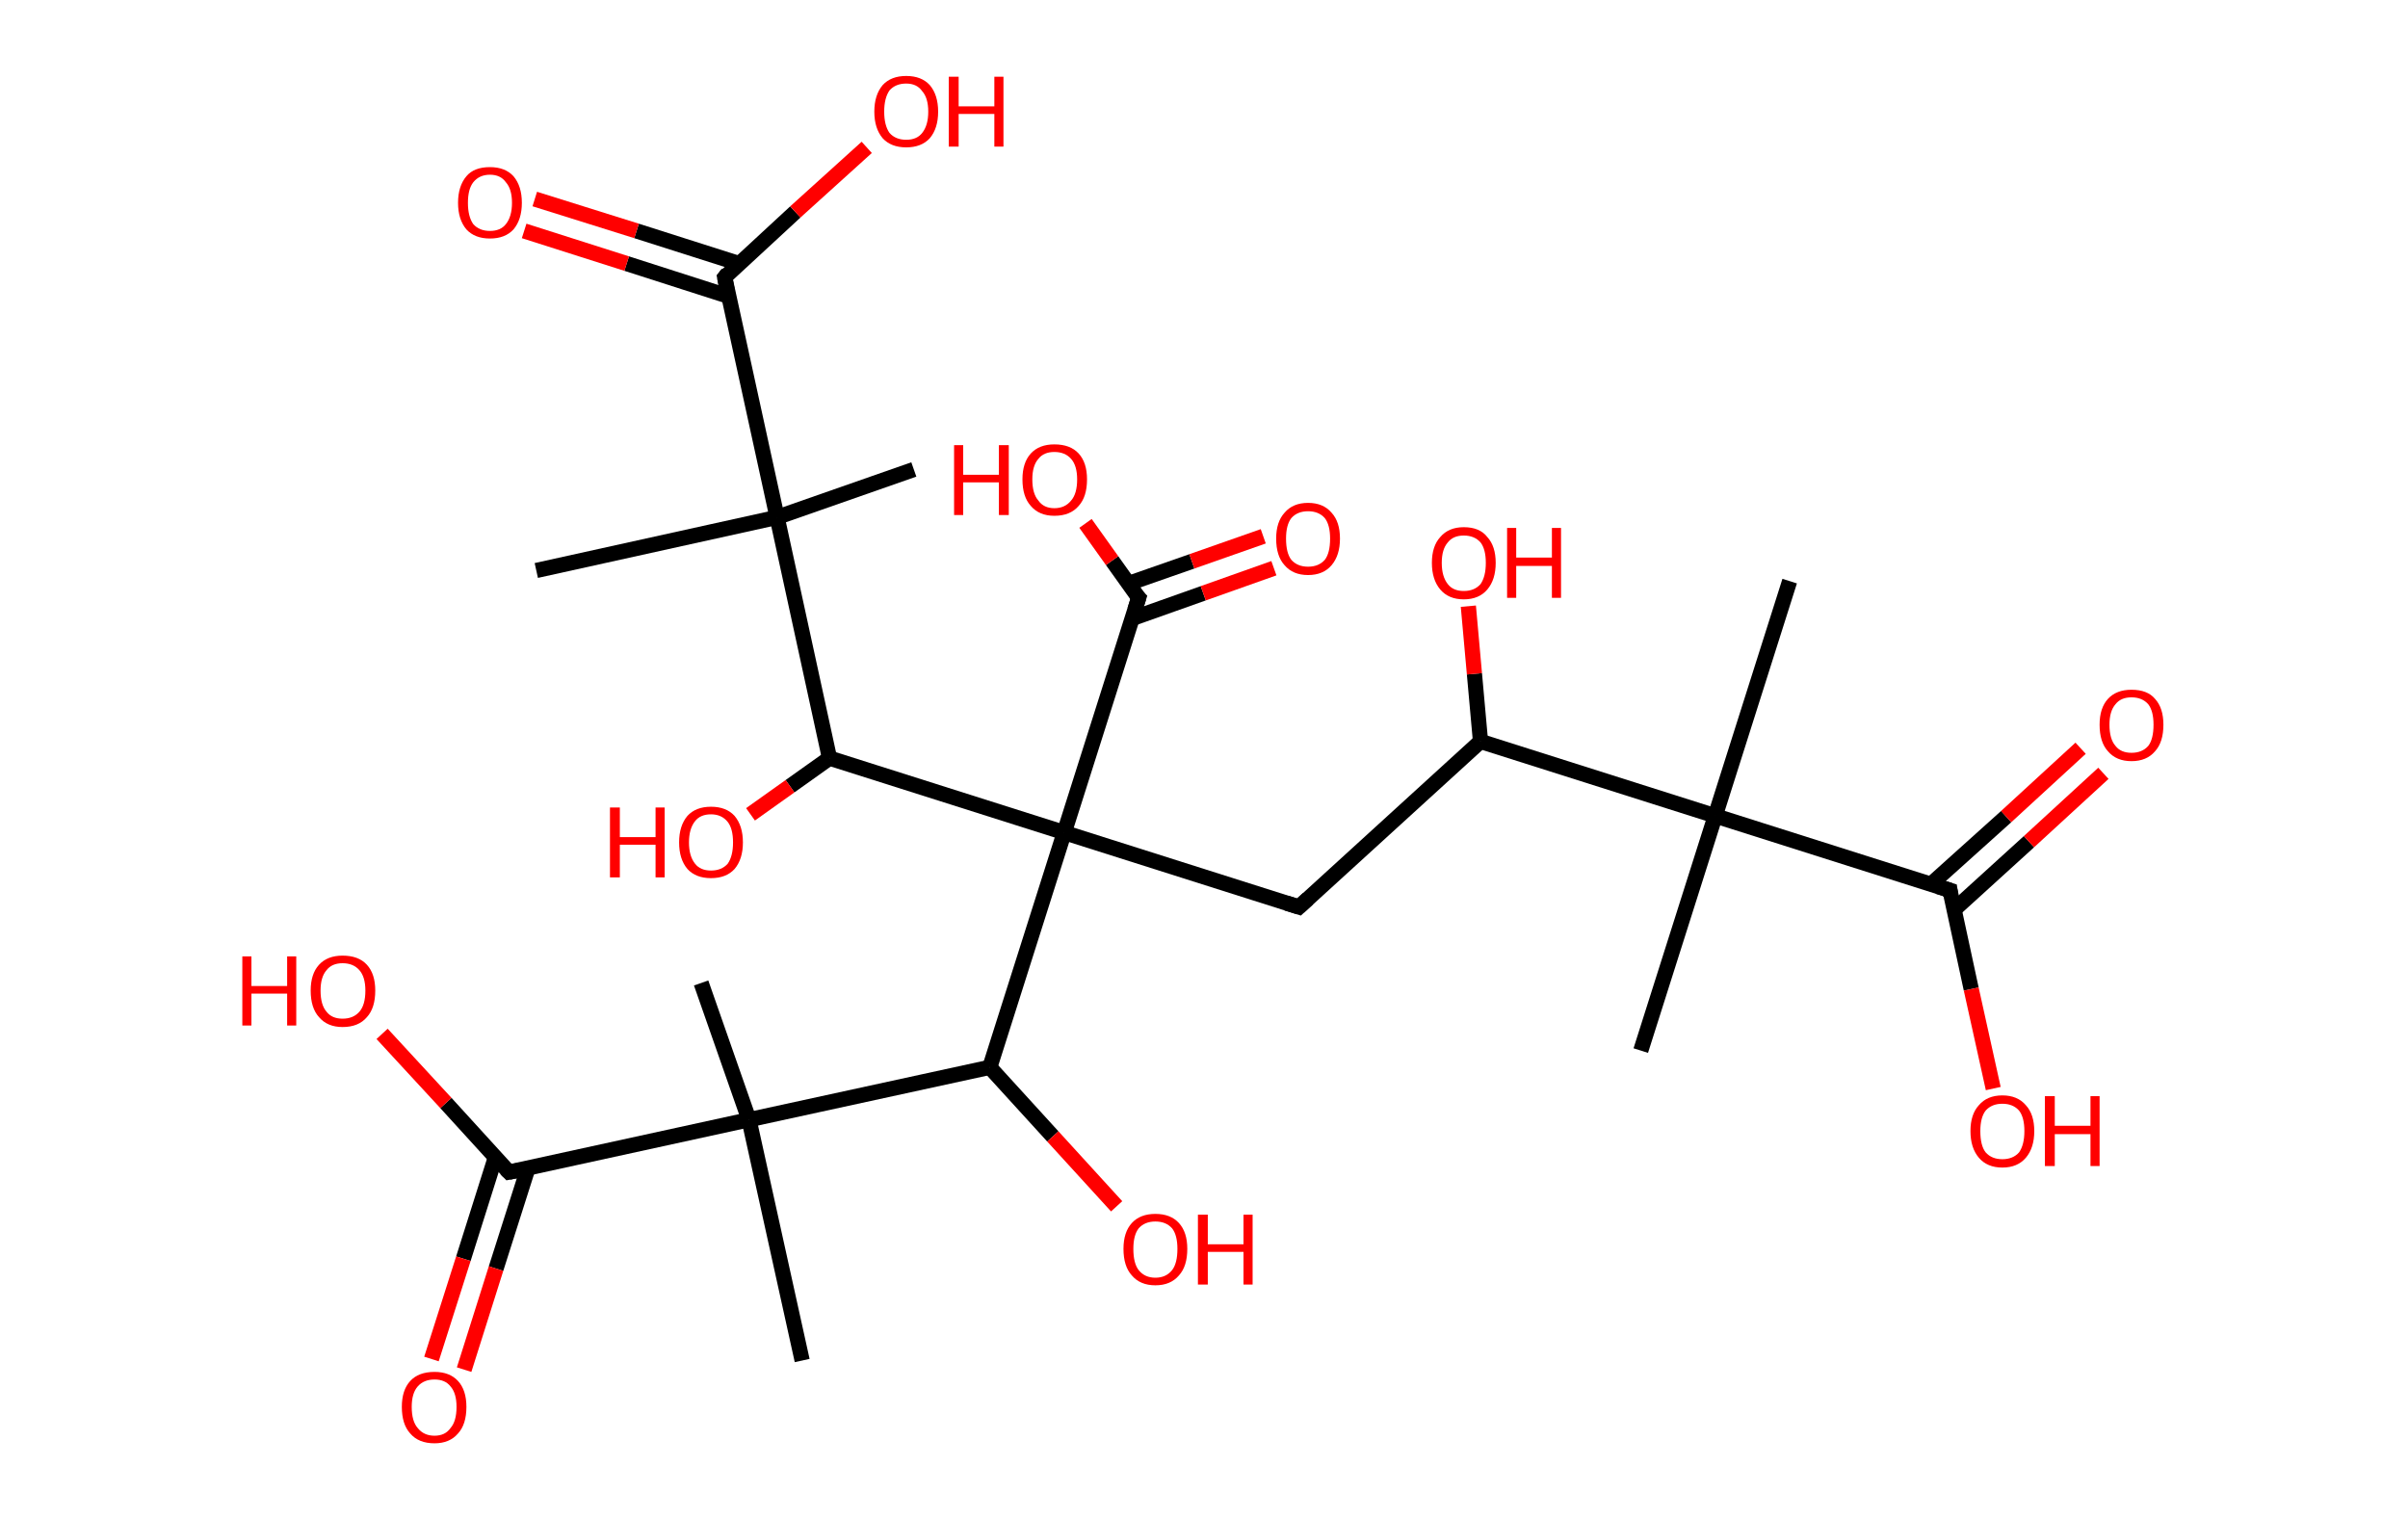 <?xml version='1.0' encoding='ASCII' standalone='yes'?>
<svg xmlns="http://www.w3.org/2000/svg" xmlns:rdkit="http://www.rdkit.org/xml" xmlns:xlink="http://www.w3.org/1999/xlink" version="1.1" baseProfile="full" xml:space="preserve" width="317px" height="200px" viewBox="0 0 317 200">
<!-- END OF HEADER -->
<rect style="opacity:1.0;fill:#FFFFFF;stroke:none" width="317.0" height="200.0" x="0.0" y="0.0"> </rect>
<path class="bond-0 atom-0 atom-1" d="M 235.6,76.5 L 225.8,107.4" style="fill:none;fill-rule:evenodd;stroke:#000000;stroke-width:2.0px;stroke-linecap:butt;stroke-linejoin:miter;stroke-opacity:1"/>
<path class="bond-1 atom-1 atom-2" d="M 225.8,107.4 L 216.0,138.3" style="fill:none;fill-rule:evenodd;stroke:#000000;stroke-width:2.0px;stroke-linecap:butt;stroke-linejoin:miter;stroke-opacity:1"/>
<path class="bond-2 atom-1 atom-3" d="M 225.8,107.4 L 256.7,117.2" style="fill:none;fill-rule:evenodd;stroke:#000000;stroke-width:2.0px;stroke-linecap:butt;stroke-linejoin:miter;stroke-opacity:1"/>
<path class="bond-3 atom-3 atom-4" d="M 257.2,119.8 L 267.1,110.8" style="fill:none;fill-rule:evenodd;stroke:#000000;stroke-width:2.0px;stroke-linecap:butt;stroke-linejoin:miter;stroke-opacity:1"/>
<path class="bond-3 atom-3 atom-4" d="M 267.1,110.8 L 276.9,101.8" style="fill:none;fill-rule:evenodd;stroke:#FF0000;stroke-width:2.0px;stroke-linecap:butt;stroke-linejoin:miter;stroke-opacity:1"/>
<path class="bond-3 atom-3 atom-4" d="M 254.2,116.4 L 264.1,107.5" style="fill:none;fill-rule:evenodd;stroke:#000000;stroke-width:2.0px;stroke-linecap:butt;stroke-linejoin:miter;stroke-opacity:1"/>
<path class="bond-3 atom-3 atom-4" d="M 264.1,107.5 L 273.9,98.5" style="fill:none;fill-rule:evenodd;stroke:#FF0000;stroke-width:2.0px;stroke-linecap:butt;stroke-linejoin:miter;stroke-opacity:1"/>
<path class="bond-4 atom-3 atom-5" d="M 256.7,117.2 L 259.5,130.2" style="fill:none;fill-rule:evenodd;stroke:#000000;stroke-width:2.0px;stroke-linecap:butt;stroke-linejoin:miter;stroke-opacity:1"/>
<path class="bond-4 atom-3 atom-5" d="M 259.5,130.2 L 262.4,143.3" style="fill:none;fill-rule:evenodd;stroke:#FF0000;stroke-width:2.0px;stroke-linecap:butt;stroke-linejoin:miter;stroke-opacity:1"/>
<path class="bond-5 atom-1 atom-6" d="M 225.8,107.4 L 194.9,97.6" style="fill:none;fill-rule:evenodd;stroke:#000000;stroke-width:2.0px;stroke-linecap:butt;stroke-linejoin:miter;stroke-opacity:1"/>
<path class="bond-6 atom-6 atom-7" d="M 194.9,97.6 L 194.1,88.7" style="fill:none;fill-rule:evenodd;stroke:#000000;stroke-width:2.0px;stroke-linecap:butt;stroke-linejoin:miter;stroke-opacity:1"/>
<path class="bond-6 atom-6 atom-7" d="M 194.1,88.7 L 193.3,79.8" style="fill:none;fill-rule:evenodd;stroke:#FF0000;stroke-width:2.0px;stroke-linecap:butt;stroke-linejoin:miter;stroke-opacity:1"/>
<path class="bond-7 atom-6 atom-8" d="M 194.9,97.6 L 171.0,119.4" style="fill:none;fill-rule:evenodd;stroke:#000000;stroke-width:2.0px;stroke-linecap:butt;stroke-linejoin:miter;stroke-opacity:1"/>
<path class="bond-8 atom-8 atom-9" d="M 171.0,119.4 L 140.1,109.6" style="fill:none;fill-rule:evenodd;stroke:#000000;stroke-width:2.0px;stroke-linecap:butt;stroke-linejoin:miter;stroke-opacity:1"/>
<path class="bond-9 atom-9 atom-10" d="M 140.1,109.6 L 149.9,78.7" style="fill:none;fill-rule:evenodd;stroke:#000000;stroke-width:2.0px;stroke-linecap:butt;stroke-linejoin:miter;stroke-opacity:1"/>
<path class="bond-10 atom-10 atom-11" d="M 149.1,81.4 L 158.4,78.1" style="fill:none;fill-rule:evenodd;stroke:#000000;stroke-width:2.0px;stroke-linecap:butt;stroke-linejoin:miter;stroke-opacity:1"/>
<path class="bond-10 atom-10 atom-11" d="M 158.4,78.1 L 167.7,74.8" style="fill:none;fill-rule:evenodd;stroke:#FF0000;stroke-width:2.0px;stroke-linecap:butt;stroke-linejoin:miter;stroke-opacity:1"/>
<path class="bond-10 atom-10 atom-11" d="M 148.6,76.8 L 156.9,73.9" style="fill:none;fill-rule:evenodd;stroke:#000000;stroke-width:2.0px;stroke-linecap:butt;stroke-linejoin:miter;stroke-opacity:1"/>
<path class="bond-10 atom-10 atom-11" d="M 156.9,73.9 L 166.3,70.6" style="fill:none;fill-rule:evenodd;stroke:#FF0000;stroke-width:2.0px;stroke-linecap:butt;stroke-linejoin:miter;stroke-opacity:1"/>
<path class="bond-11 atom-10 atom-12" d="M 149.9,78.7 L 146.4,73.8" style="fill:none;fill-rule:evenodd;stroke:#000000;stroke-width:2.0px;stroke-linecap:butt;stroke-linejoin:miter;stroke-opacity:1"/>
<path class="bond-11 atom-10 atom-12" d="M 146.4,73.8 L 142.9,68.9" style="fill:none;fill-rule:evenodd;stroke:#FF0000;stroke-width:2.0px;stroke-linecap:butt;stroke-linejoin:miter;stroke-opacity:1"/>
<path class="bond-12 atom-9 atom-13" d="M 140.1,109.6 L 109.2,99.8" style="fill:none;fill-rule:evenodd;stroke:#000000;stroke-width:2.0px;stroke-linecap:butt;stroke-linejoin:miter;stroke-opacity:1"/>
<path class="bond-13 atom-13 atom-14" d="M 109.2,99.8 L 104.0,103.5" style="fill:none;fill-rule:evenodd;stroke:#000000;stroke-width:2.0px;stroke-linecap:butt;stroke-linejoin:miter;stroke-opacity:1"/>
<path class="bond-13 atom-13 atom-14" d="M 104.0,103.5 L 98.8,107.2" style="fill:none;fill-rule:evenodd;stroke:#FF0000;stroke-width:2.0px;stroke-linecap:butt;stroke-linejoin:miter;stroke-opacity:1"/>
<path class="bond-14 atom-13 atom-15" d="M 109.2,99.8 L 102.3,68.1" style="fill:none;fill-rule:evenodd;stroke:#000000;stroke-width:2.0px;stroke-linecap:butt;stroke-linejoin:miter;stroke-opacity:1"/>
<path class="bond-15 atom-15 atom-16" d="M 102.3,68.1 L 120.3,61.8" style="fill:none;fill-rule:evenodd;stroke:#000000;stroke-width:2.0px;stroke-linecap:butt;stroke-linejoin:miter;stroke-opacity:1"/>
<path class="bond-16 atom-15 atom-17" d="M 102.3,68.1 L 70.6,75.1" style="fill:none;fill-rule:evenodd;stroke:#000000;stroke-width:2.0px;stroke-linecap:butt;stroke-linejoin:miter;stroke-opacity:1"/>
<path class="bond-17 atom-15 atom-18" d="M 102.3,68.1 L 95.4,36.5" style="fill:none;fill-rule:evenodd;stroke:#000000;stroke-width:2.0px;stroke-linecap:butt;stroke-linejoin:miter;stroke-opacity:1"/>
<path class="bond-18 atom-18 atom-19" d="M 97.3,34.7 L 83.8,30.4" style="fill:none;fill-rule:evenodd;stroke:#000000;stroke-width:2.0px;stroke-linecap:butt;stroke-linejoin:miter;stroke-opacity:1"/>
<path class="bond-18 atom-18 atom-19" d="M 83.8,30.4 L 70.4,26.2" style="fill:none;fill-rule:evenodd;stroke:#FF0000;stroke-width:2.0px;stroke-linecap:butt;stroke-linejoin:miter;stroke-opacity:1"/>
<path class="bond-18 atom-18 atom-19" d="M 95.9,39.0 L 82.5,34.7" style="fill:none;fill-rule:evenodd;stroke:#000000;stroke-width:2.0px;stroke-linecap:butt;stroke-linejoin:miter;stroke-opacity:1"/>
<path class="bond-18 atom-18 atom-19" d="M 82.5,34.7 L 69.0,30.4" style="fill:none;fill-rule:evenodd;stroke:#FF0000;stroke-width:2.0px;stroke-linecap:butt;stroke-linejoin:miter;stroke-opacity:1"/>
<path class="bond-19 atom-18 atom-20" d="M 95.4,36.5 L 104.7,27.9" style="fill:none;fill-rule:evenodd;stroke:#000000;stroke-width:2.0px;stroke-linecap:butt;stroke-linejoin:miter;stroke-opacity:1"/>
<path class="bond-19 atom-18 atom-20" d="M 104.7,27.9 L 114.1,19.4" style="fill:none;fill-rule:evenodd;stroke:#FF0000;stroke-width:2.0px;stroke-linecap:butt;stroke-linejoin:miter;stroke-opacity:1"/>
<path class="bond-20 atom-9 atom-21" d="M 140.1,109.6 L 130.3,140.5" style="fill:none;fill-rule:evenodd;stroke:#000000;stroke-width:2.0px;stroke-linecap:butt;stroke-linejoin:miter;stroke-opacity:1"/>
<path class="bond-21 atom-21 atom-22" d="M 130.3,140.5 L 138.6,149.6" style="fill:none;fill-rule:evenodd;stroke:#000000;stroke-width:2.0px;stroke-linecap:butt;stroke-linejoin:miter;stroke-opacity:1"/>
<path class="bond-21 atom-21 atom-22" d="M 138.6,149.6 L 147.0,158.8" style="fill:none;fill-rule:evenodd;stroke:#FF0000;stroke-width:2.0px;stroke-linecap:butt;stroke-linejoin:miter;stroke-opacity:1"/>
<path class="bond-22 atom-21 atom-23" d="M 130.3,140.5 L 98.6,147.4" style="fill:none;fill-rule:evenodd;stroke:#000000;stroke-width:2.0px;stroke-linecap:butt;stroke-linejoin:miter;stroke-opacity:1"/>
<path class="bond-23 atom-23 atom-24" d="M 98.6,147.4 L 92.3,129.4" style="fill:none;fill-rule:evenodd;stroke:#000000;stroke-width:2.0px;stroke-linecap:butt;stroke-linejoin:miter;stroke-opacity:1"/>
<path class="bond-24 atom-23 atom-25" d="M 98.6,147.4 L 105.6,179.1" style="fill:none;fill-rule:evenodd;stroke:#000000;stroke-width:2.0px;stroke-linecap:butt;stroke-linejoin:miter;stroke-opacity:1"/>
<path class="bond-25 atom-23 atom-26" d="M 98.6,147.4 L 67.0,154.3" style="fill:none;fill-rule:evenodd;stroke:#000000;stroke-width:2.0px;stroke-linecap:butt;stroke-linejoin:miter;stroke-opacity:1"/>
<path class="bond-26 atom-26 atom-27" d="M 65.2,152.4 L 61.0,165.7" style="fill:none;fill-rule:evenodd;stroke:#000000;stroke-width:2.0px;stroke-linecap:butt;stroke-linejoin:miter;stroke-opacity:1"/>
<path class="bond-26 atom-26 atom-27" d="M 61.0,165.7 L 56.8,178.9" style="fill:none;fill-rule:evenodd;stroke:#FF0000;stroke-width:2.0px;stroke-linecap:butt;stroke-linejoin:miter;stroke-opacity:1"/>
<path class="bond-26 atom-26 atom-27" d="M 69.5,153.8 L 65.3,167.0" style="fill:none;fill-rule:evenodd;stroke:#000000;stroke-width:2.0px;stroke-linecap:butt;stroke-linejoin:miter;stroke-opacity:1"/>
<path class="bond-26 atom-26 atom-27" d="M 65.3,167.0 L 61.1,180.3" style="fill:none;fill-rule:evenodd;stroke:#FF0000;stroke-width:2.0px;stroke-linecap:butt;stroke-linejoin:miter;stroke-opacity:1"/>
<path class="bond-27 atom-26 atom-28" d="M 67.0,154.3 L 58.7,145.2" style="fill:none;fill-rule:evenodd;stroke:#000000;stroke-width:2.0px;stroke-linecap:butt;stroke-linejoin:miter;stroke-opacity:1"/>
<path class="bond-27 atom-26 atom-28" d="M 58.7,145.2 L 50.3,136.1" style="fill:none;fill-rule:evenodd;stroke:#FF0000;stroke-width:2.0px;stroke-linecap:butt;stroke-linejoin:miter;stroke-opacity:1"/>
<path d="M 255.1,116.7 L 256.7,117.2 L 256.8,117.9" style="fill:none;stroke:#000000;stroke-width:2.0px;stroke-linecap:butt;stroke-linejoin:miter;stroke-opacity:1;"/>
<path d="M 172.2,118.3 L 171.0,119.4 L 169.4,118.9" style="fill:none;stroke:#000000;stroke-width:2.0px;stroke-linecap:butt;stroke-linejoin:miter;stroke-opacity:1;"/>
<path d="M 149.4,80.3 L 149.9,78.7 L 149.7,78.5" style="fill:none;stroke:#000000;stroke-width:2.0px;stroke-linecap:butt;stroke-linejoin:miter;stroke-opacity:1;"/>
<path d="M 95.7,38.1 L 95.4,36.5 L 95.8,36.0" style="fill:none;stroke:#000000;stroke-width:2.0px;stroke-linecap:butt;stroke-linejoin:miter;stroke-opacity:1;"/>
<path d="M 68.6,154.0 L 67.0,154.3 L 66.6,153.9" style="fill:none;stroke:#000000;stroke-width:2.0px;stroke-linecap:butt;stroke-linejoin:miter;stroke-opacity:1;"/>
<path class="atom-4" d="M 276.4 95.4 Q 276.4 93.2, 277.5 92.0 Q 278.6 90.8, 280.6 90.8 Q 282.7 90.8, 283.7 92.0 Q 284.8 93.2, 284.8 95.4 Q 284.8 97.7, 283.7 98.9 Q 282.6 100.2, 280.6 100.2 Q 278.6 100.2, 277.5 98.9 Q 276.4 97.7, 276.4 95.4 M 280.6 99.1 Q 282.0 99.1, 282.8 98.2 Q 283.5 97.3, 283.5 95.4 Q 283.5 93.6, 282.8 92.7 Q 282.0 91.8, 280.6 91.8 Q 279.2 91.8, 278.5 92.7 Q 277.7 93.6, 277.7 95.4 Q 277.7 97.3, 278.5 98.2 Q 279.2 99.1, 280.6 99.1 " fill="#FF0000"/>
<path class="atom-5" d="M 259.4 148.9 Q 259.4 146.7, 260.5 145.5 Q 261.6 144.2, 263.6 144.2 Q 265.6 144.2, 266.7 145.5 Q 267.8 146.7, 267.8 148.9 Q 267.8 151.1, 266.7 152.4 Q 265.6 153.7, 263.6 153.7 Q 261.6 153.7, 260.5 152.4 Q 259.4 151.1, 259.4 148.9 M 263.6 152.6 Q 265.0 152.6, 265.8 151.7 Q 266.5 150.7, 266.5 148.9 Q 266.5 147.1, 265.8 146.2 Q 265.0 145.3, 263.6 145.3 Q 262.2 145.3, 261.4 146.2 Q 260.7 147.1, 260.7 148.9 Q 260.7 150.8, 261.4 151.7 Q 262.2 152.6, 263.6 152.6 " fill="#FF0000"/>
<path class="atom-5" d="M 269.2 144.3 L 270.5 144.3 L 270.5 148.2 L 275.2 148.2 L 275.2 144.3 L 276.4 144.3 L 276.4 153.5 L 275.2 153.5 L 275.2 149.3 L 270.5 149.3 L 270.5 153.5 L 269.2 153.5 L 269.2 144.3 " fill="#FF0000"/>
<path class="atom-7" d="M 188.5 74.1 Q 188.5 71.9, 189.6 70.7 Q 190.7 69.4, 192.7 69.4 Q 194.8 69.4, 195.8 70.7 Q 196.9 71.9, 196.9 74.1 Q 196.9 76.3, 195.8 77.6 Q 194.7 78.9, 192.7 78.9 Q 190.7 78.9, 189.6 77.6 Q 188.5 76.3, 188.5 74.1 M 192.7 77.8 Q 194.1 77.8, 194.9 76.9 Q 195.6 75.9, 195.6 74.1 Q 195.6 72.3, 194.9 71.4 Q 194.1 70.5, 192.7 70.5 Q 191.3 70.5, 190.6 71.4 Q 189.8 72.3, 189.8 74.1 Q 189.8 75.9, 190.6 76.9 Q 191.3 77.8, 192.7 77.8 " fill="#FF0000"/>
<path class="atom-7" d="M 198.4 69.5 L 199.6 69.5 L 199.6 73.4 L 204.3 73.4 L 204.3 69.5 L 205.5 69.5 L 205.5 78.7 L 204.3 78.7 L 204.3 74.5 L 199.6 74.5 L 199.6 78.7 L 198.4 78.7 L 198.4 69.5 " fill="#FF0000"/>
<path class="atom-11" d="M 168.0 70.9 Q 168.0 68.7, 169.1 67.5 Q 170.2 66.2, 172.2 66.2 Q 174.2 66.2, 175.3 67.5 Q 176.4 68.7, 176.4 70.9 Q 176.4 73.1, 175.3 74.4 Q 174.2 75.7, 172.2 75.7 Q 170.2 75.7, 169.1 74.4 Q 168.0 73.2, 168.0 70.9 M 172.2 74.6 Q 173.6 74.6, 174.4 73.7 Q 175.1 72.8, 175.1 70.9 Q 175.1 69.1, 174.4 68.2 Q 173.6 67.3, 172.2 67.3 Q 170.8 67.3, 170.0 68.2 Q 169.3 69.1, 169.3 70.9 Q 169.3 72.8, 170.0 73.7 Q 170.8 74.6, 172.2 74.6 " fill="#FF0000"/>
<path class="atom-12" d="M 125.6 58.6 L 126.8 58.6 L 126.8 62.5 L 131.5 62.5 L 131.5 58.6 L 132.8 58.6 L 132.8 67.8 L 131.5 67.8 L 131.5 63.5 L 126.8 63.5 L 126.8 67.8 L 125.6 67.8 L 125.6 58.6 " fill="#FF0000"/>
<path class="atom-12" d="M 134.6 63.1 Q 134.6 60.9, 135.7 59.7 Q 136.8 58.5, 138.8 58.5 Q 140.9 58.5, 142.0 59.7 Q 143.1 60.9, 143.1 63.1 Q 143.1 65.4, 142.0 66.6 Q 140.9 67.9, 138.8 67.9 Q 136.8 67.9, 135.7 66.6 Q 134.6 65.4, 134.6 63.1 M 138.8 66.9 Q 140.2 66.9, 141.0 65.9 Q 141.8 65.0, 141.8 63.1 Q 141.8 61.3, 141.0 60.4 Q 140.2 59.5, 138.8 59.5 Q 137.4 59.5, 136.7 60.4 Q 135.9 61.3, 135.9 63.1 Q 135.9 65.0, 136.7 65.9 Q 137.4 66.9, 138.8 66.9 " fill="#FF0000"/>
<path class="atom-14" d="M 80.3 106.3 L 81.6 106.3 L 81.6 110.2 L 86.3 110.2 L 86.3 106.3 L 87.5 106.3 L 87.5 115.5 L 86.3 115.5 L 86.3 111.2 L 81.6 111.2 L 81.6 115.5 L 80.3 115.5 L 80.3 106.3 " fill="#FF0000"/>
<path class="atom-14" d="M 89.4 110.9 Q 89.4 108.7, 90.5 107.4 Q 91.6 106.2, 93.6 106.2 Q 95.6 106.2, 96.7 107.4 Q 97.8 108.7, 97.8 110.9 Q 97.8 113.1, 96.7 114.4 Q 95.6 115.6, 93.6 115.6 Q 91.6 115.6, 90.5 114.4 Q 89.4 113.1, 89.4 110.9 M 93.6 114.6 Q 95.0 114.6, 95.8 113.7 Q 96.5 112.7, 96.5 110.9 Q 96.5 109.1, 95.8 108.2 Q 95.0 107.2, 93.6 107.2 Q 92.2 107.2, 91.5 108.1 Q 90.7 109.1, 90.7 110.9 Q 90.7 112.7, 91.5 113.7 Q 92.2 114.6, 93.6 114.6 " fill="#FF0000"/>
<path class="atom-19" d="M 60.3 26.7 Q 60.3 24.5, 61.4 23.2 Q 62.4 22.0, 64.5 22.0 Q 66.5 22.0, 67.6 23.2 Q 68.7 24.5, 68.7 26.7 Q 68.7 28.9, 67.6 30.2 Q 66.5 31.4, 64.5 31.4 Q 62.5 31.4, 61.4 30.2 Q 60.3 28.9, 60.3 26.7 M 64.5 30.4 Q 65.9 30.4, 66.6 29.5 Q 67.4 28.5, 67.4 26.7 Q 67.4 24.9, 66.6 24.0 Q 65.9 23.0, 64.5 23.0 Q 63.1 23.0, 62.3 24.0 Q 61.6 24.9, 61.6 26.7 Q 61.6 28.5, 62.3 29.5 Q 63.1 30.4, 64.5 30.4 " fill="#FF0000"/>
<path class="atom-20" d="M 115.1 14.7 Q 115.1 12.5, 116.2 11.2 Q 117.3 10.0, 119.3 10.0 Q 121.3 10.0, 122.4 11.2 Q 123.5 12.5, 123.5 14.7 Q 123.5 16.9, 122.4 18.2 Q 121.3 19.4, 119.3 19.4 Q 117.3 19.4, 116.2 18.2 Q 115.1 16.9, 115.1 14.7 M 119.3 18.4 Q 120.7 18.4, 121.4 17.5 Q 122.2 16.5, 122.2 14.7 Q 122.2 12.9, 121.4 12.0 Q 120.7 11.0, 119.3 11.0 Q 117.9 11.0, 117.1 11.9 Q 116.4 12.9, 116.4 14.7 Q 116.4 16.5, 117.1 17.5 Q 117.9 18.4, 119.3 18.4 " fill="#FF0000"/>
<path class="atom-20" d="M 124.9 10.1 L 126.2 10.1 L 126.2 14.0 L 130.9 14.0 L 130.9 10.1 L 132.1 10.1 L 132.1 19.3 L 130.9 19.3 L 130.9 15.0 L 126.2 15.0 L 126.2 19.3 L 124.9 19.3 L 124.9 10.1 " fill="#FF0000"/>
<path class="atom-22" d="M 147.9 164.4 Q 147.9 162.2, 149.0 161.0 Q 150.1 159.8, 152.1 159.8 Q 154.1 159.8, 155.2 161.0 Q 156.3 162.2, 156.3 164.4 Q 156.3 166.7, 155.2 167.9 Q 154.1 169.2, 152.1 169.2 Q 150.1 169.2, 149.0 167.9 Q 147.9 166.7, 147.9 164.4 M 152.1 168.2 Q 153.5 168.2, 154.3 167.2 Q 155.0 166.3, 155.0 164.4 Q 155.0 162.6, 154.3 161.7 Q 153.5 160.8, 152.1 160.8 Q 150.7 160.8, 149.9 161.7 Q 149.2 162.6, 149.2 164.4 Q 149.2 166.3, 149.9 167.2 Q 150.7 168.2, 152.1 168.2 " fill="#FF0000"/>
<path class="atom-22" d="M 157.7 159.9 L 159.0 159.9 L 159.0 163.8 L 163.7 163.8 L 163.7 159.9 L 164.9 159.9 L 164.9 169.1 L 163.7 169.1 L 163.7 164.8 L 159.0 164.8 L 159.0 169.1 L 157.7 169.1 L 157.7 159.9 " fill="#FF0000"/>
<path class="atom-27" d="M 52.9 185.2 Q 52.9 183.0, 54.0 181.8 Q 55.1 180.6, 57.2 180.6 Q 59.2 180.6, 60.3 181.8 Q 61.4 183.0, 61.4 185.2 Q 61.4 187.5, 60.3 188.7 Q 59.2 190.0, 57.2 190.0 Q 55.1 190.0, 54.0 188.7 Q 52.9 187.5, 52.9 185.2 M 57.2 189.0 Q 58.6 189.0, 59.3 188.0 Q 60.1 187.1, 60.1 185.2 Q 60.1 183.4, 59.3 182.5 Q 58.6 181.6, 57.2 181.6 Q 55.8 181.6, 55.0 182.5 Q 54.2 183.4, 54.2 185.2 Q 54.2 187.1, 55.0 188.0 Q 55.8 189.0, 57.2 189.0 " fill="#FF0000"/>
<path class="atom-28" d="M 31.9 125.9 L 33.1 125.9 L 33.1 129.8 L 37.8 129.8 L 37.8 125.9 L 39.0 125.9 L 39.0 135.0 L 37.8 135.0 L 37.8 130.8 L 33.1 130.8 L 33.1 135.0 L 31.9 135.0 L 31.9 125.9 " fill="#FF0000"/>
<path class="atom-28" d="M 40.9 130.4 Q 40.9 128.2, 42.0 127.0 Q 43.1 125.8, 45.1 125.8 Q 47.2 125.8, 48.3 127.0 Q 49.4 128.2, 49.4 130.4 Q 49.4 132.7, 48.3 133.9 Q 47.2 135.2, 45.1 135.2 Q 43.1 135.2, 42.0 133.9 Q 40.9 132.7, 40.9 130.4 M 45.1 134.1 Q 46.5 134.1, 47.3 133.2 Q 48.1 132.3, 48.1 130.4 Q 48.1 128.6, 47.3 127.7 Q 46.5 126.8, 45.1 126.8 Q 43.7 126.8, 43.0 127.7 Q 42.2 128.6, 42.2 130.4 Q 42.2 132.3, 43.0 133.2 Q 43.7 134.1, 45.1 134.1 " fill="#FF0000"/>
</svg>
